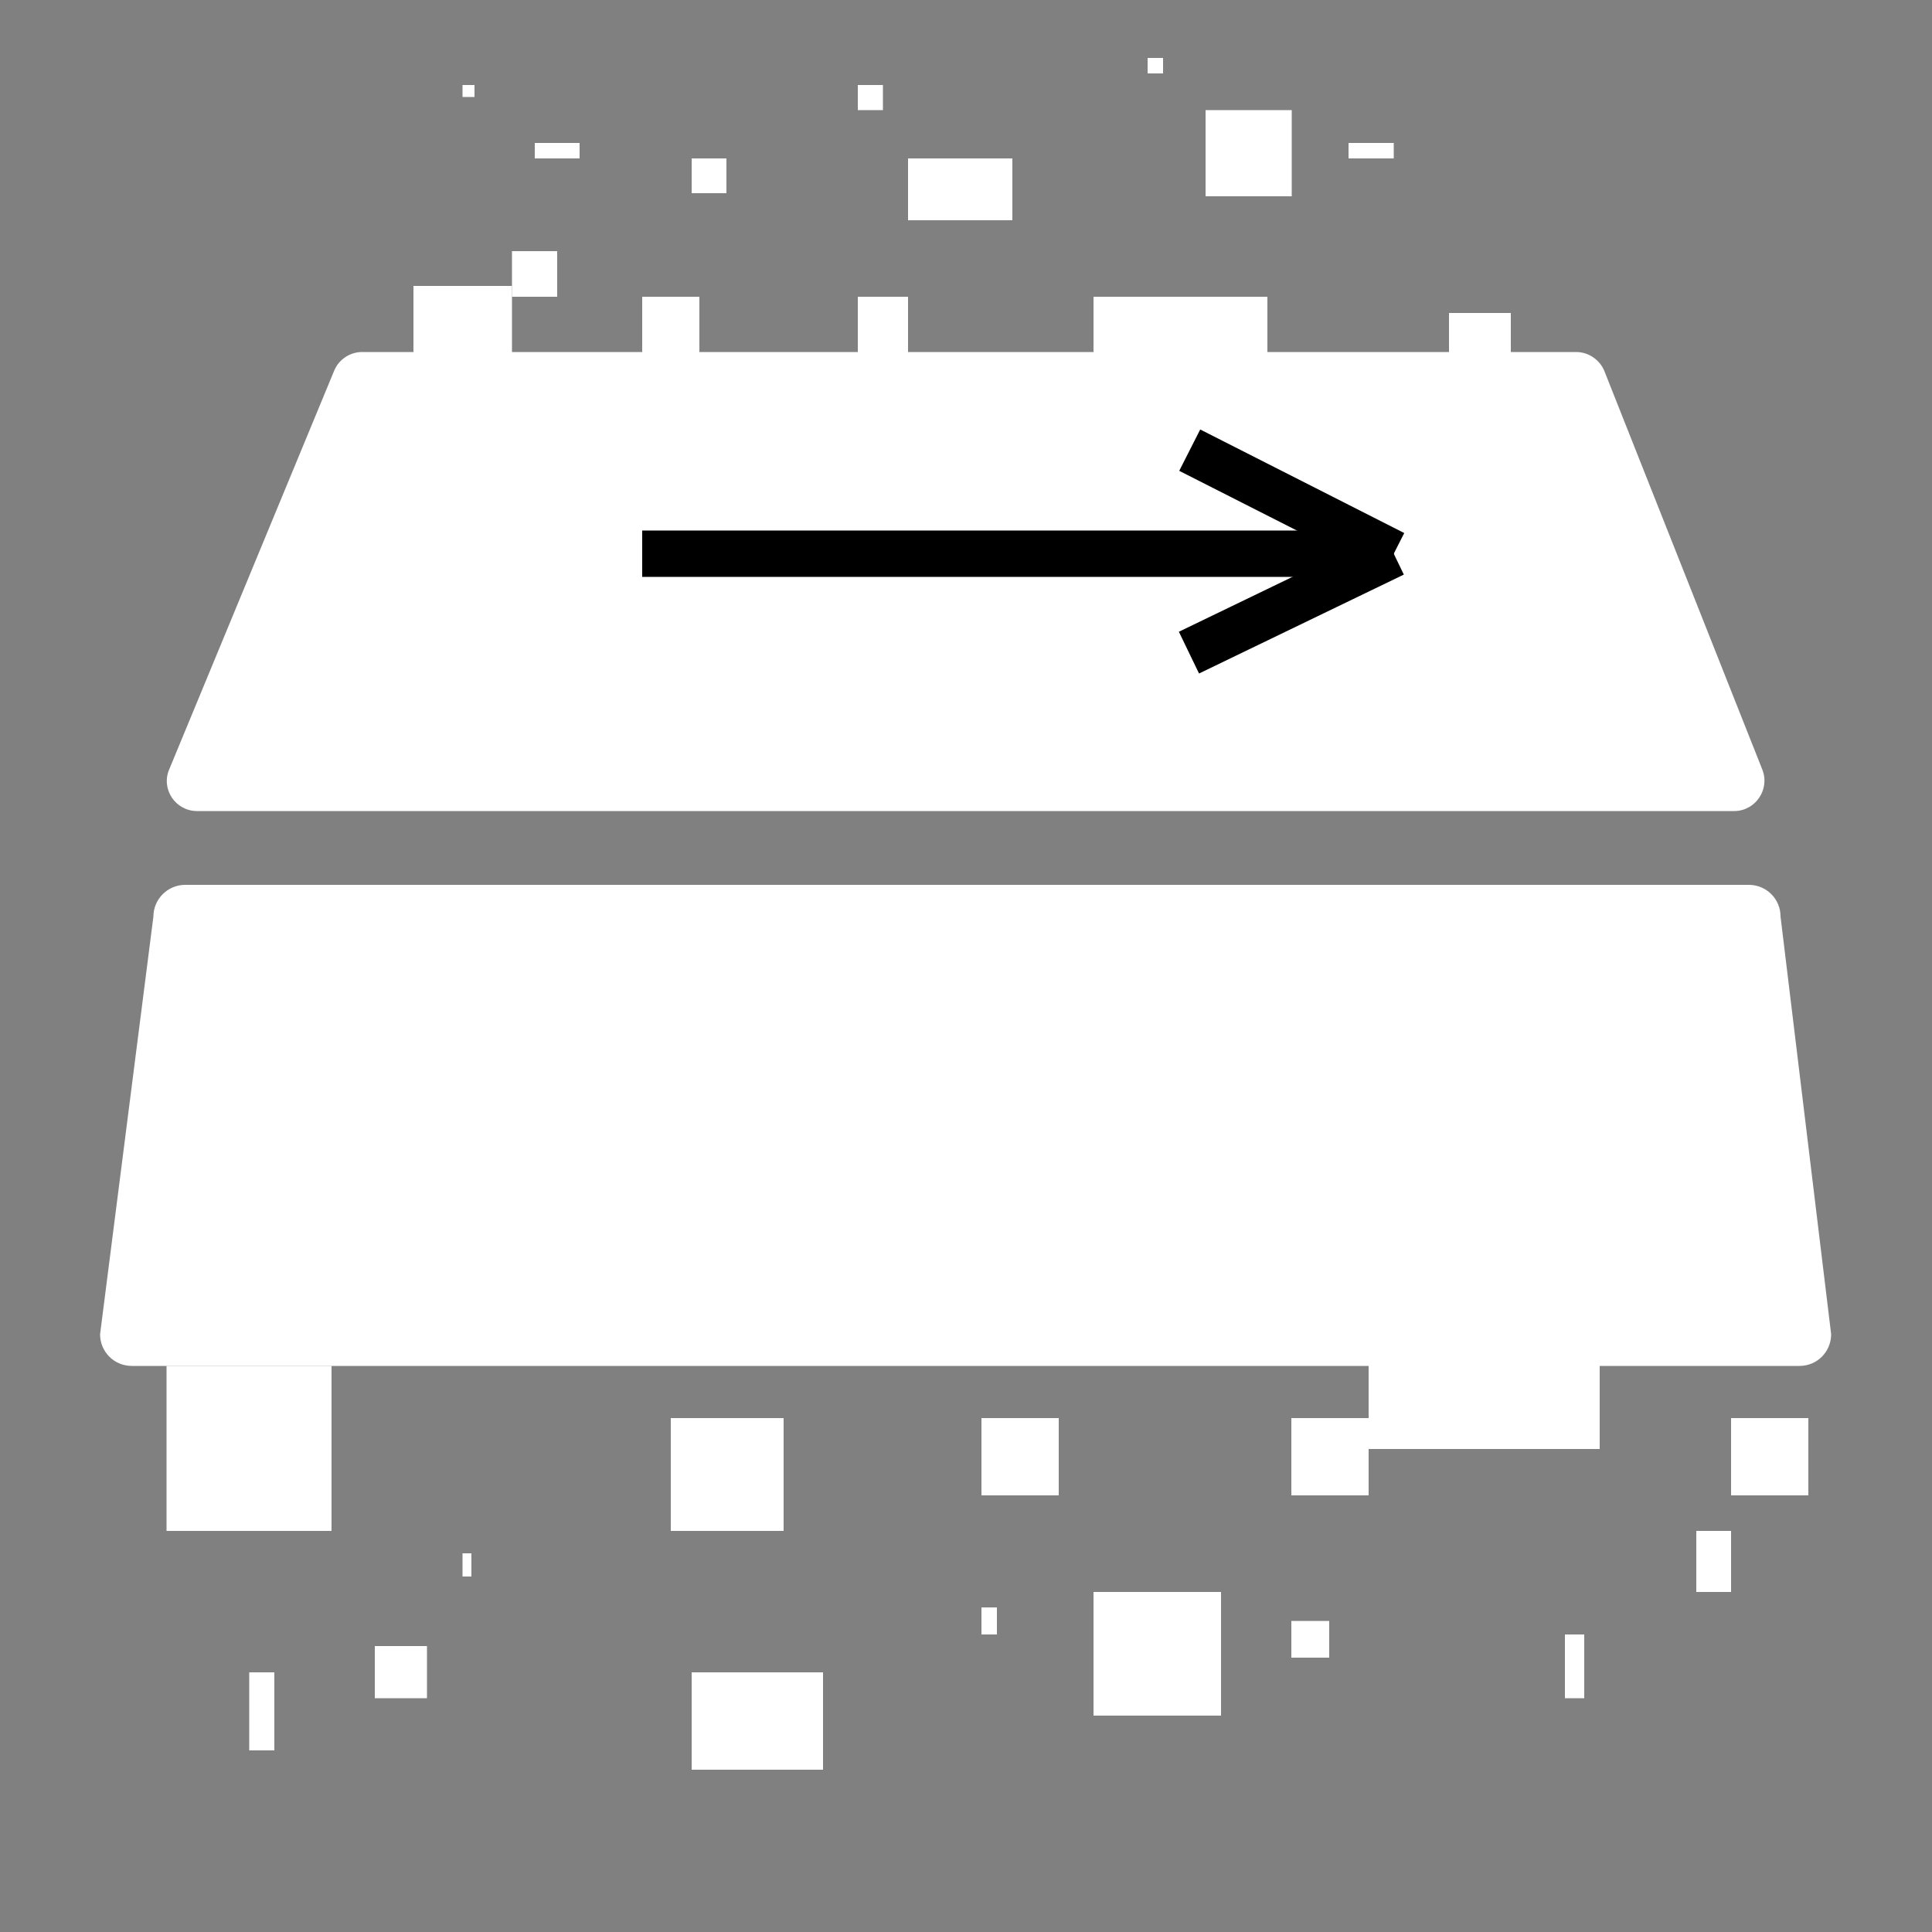 <?xml version="1.0" encoding="UTF-8"?>
<svg id="Calque_1" xmlns="http://www.w3.org/2000/svg" version="1.1" viewBox="0 0 500 500">
  <rect x="0" y="0" width="500" height="500" fill="#808080" stroke="none"/>
  <!-- Generator: Adobe Illustrator 29.3.1, SVG Export Plug-In . SVG Version: 2.1.0 Build 151)  -->
  <defs>
    <style>
      .st0 {
        fill: none;
        stroke: #000;
        stroke-miterlimit: 10;
        stroke-width: 12px;
      }

      .st1 {
        fill: #fff;
      }

      .st2 {
        display: none;
      }
    </style>
  </defs>
  <rect class="st2" width="500" height="500"/>
  <path class="st1" d="M43.8,199.1l42.7-103.2c1.2-2.9,4.1-4.8,7.2-4.8h314.2c3.2,0,6.1,2,7.3,4.9l40.9,103.2c2,5.1-1.8,10.7-7.3,10.7H51c-5.6,0-9.4-5.7-7.2-10.8Z"/>
  <path class="st1" d="M465.7,353.5H34.1c-4.5,0-8.2-3.6-8.2-8.2l13.8-108.1c0-4.5,3.7-8.2,8.2-8.2h404.7c4.5,0,8.2,3.6,8.2,8.2l13.1,108.1c0,4.5-3.6,8.2-8.2,8.2Z"/>
  <line class="st0" x1="166.2" y1="143.3" x2="360.7" y2="143.3"/>
  <line class="st0" x1="307.9" y1="116.5" x2="360.7" y2="143.3"/>
  <line class="st0" x1="307.7" y1="168.9" x2="360.7" y2="143.3"/>
  <rect class="st1" x="107" y="74" width="25.5" height="25.5"/>
  <rect class="st1" x="132.5" y="65" width="11.7" height="11.8"/>
  <rect class="st1" x="138.4" y="37" width="11.6" height="4"/>
  <rect class="st1" x="179" y="41" width="9" height="9"/>
  <rect class="st1" x="119.7" y="22" width="3.1" height="3.1"/>
  <rect class="st1" x="222" y="76.8" width="13" height="22.8"/>
  <rect class="st1" x="235" y="41" width="27" height="16"/>
  <rect class="st1" x="222" y="22" width="6.5" height="6.5"/>
  <rect class="st1" x="166.2" y="76.8" width="14.8" height="18.2"/>
  <rect class="st1" x="283" y="76.8" width="45" height="31.2"/>
  <rect class="st1" x="312" y="28.5" width="22.3" height="22.3"/>
  <rect class="st1" x="349" y="37" width="11.7" height="4"/>
  <rect class="st1" x="297" y="15" width="4" height="4"/>
  <rect class="st1" x="375" y="81" width="16" height="24"/>
  <rect class="st1" x="43.1" y="353.5" width="42.7" height="42.7"/>
  <rect class="st1" x="119.7" y="402" width="2.3" height="6"/>
  <rect class="st1" x="97" y="426" width="13.5" height="13.5"/>
  <rect class="st1" x="64.5" y="432.8" width="6.5" height="20.2"/>
  <rect class="st1" x="173.6" y="367" width="29.2" height="29.2"/>
  <rect class="st1" x="179" y="432.8" width="34" height="25.2"/>
  <rect class="st1" x="254" y="367" width="20" height="20"/>
  <rect class="st1" x="283" y="412" width="33" height="32"/>
  <rect class="st1" x="254" y="416" width="4" height="7"/>
  <rect class="st1" x="334.2" y="367" width="20" height="20"/>
  <rect class="st1" x="354.2" y="346" width="59.8" height="29"/>
  <rect class="st1" x="448" y="367" width="20" height="20"/>
  <rect class="st1" x="439" y="396.2" width="9" height="15.8"/>
  <rect class="st1" x="405" y="423" width="5" height="16.5"/>
  <rect class="st1" x="334.2" y="419.5" width="9.8" height="9.5"/>
</svg>